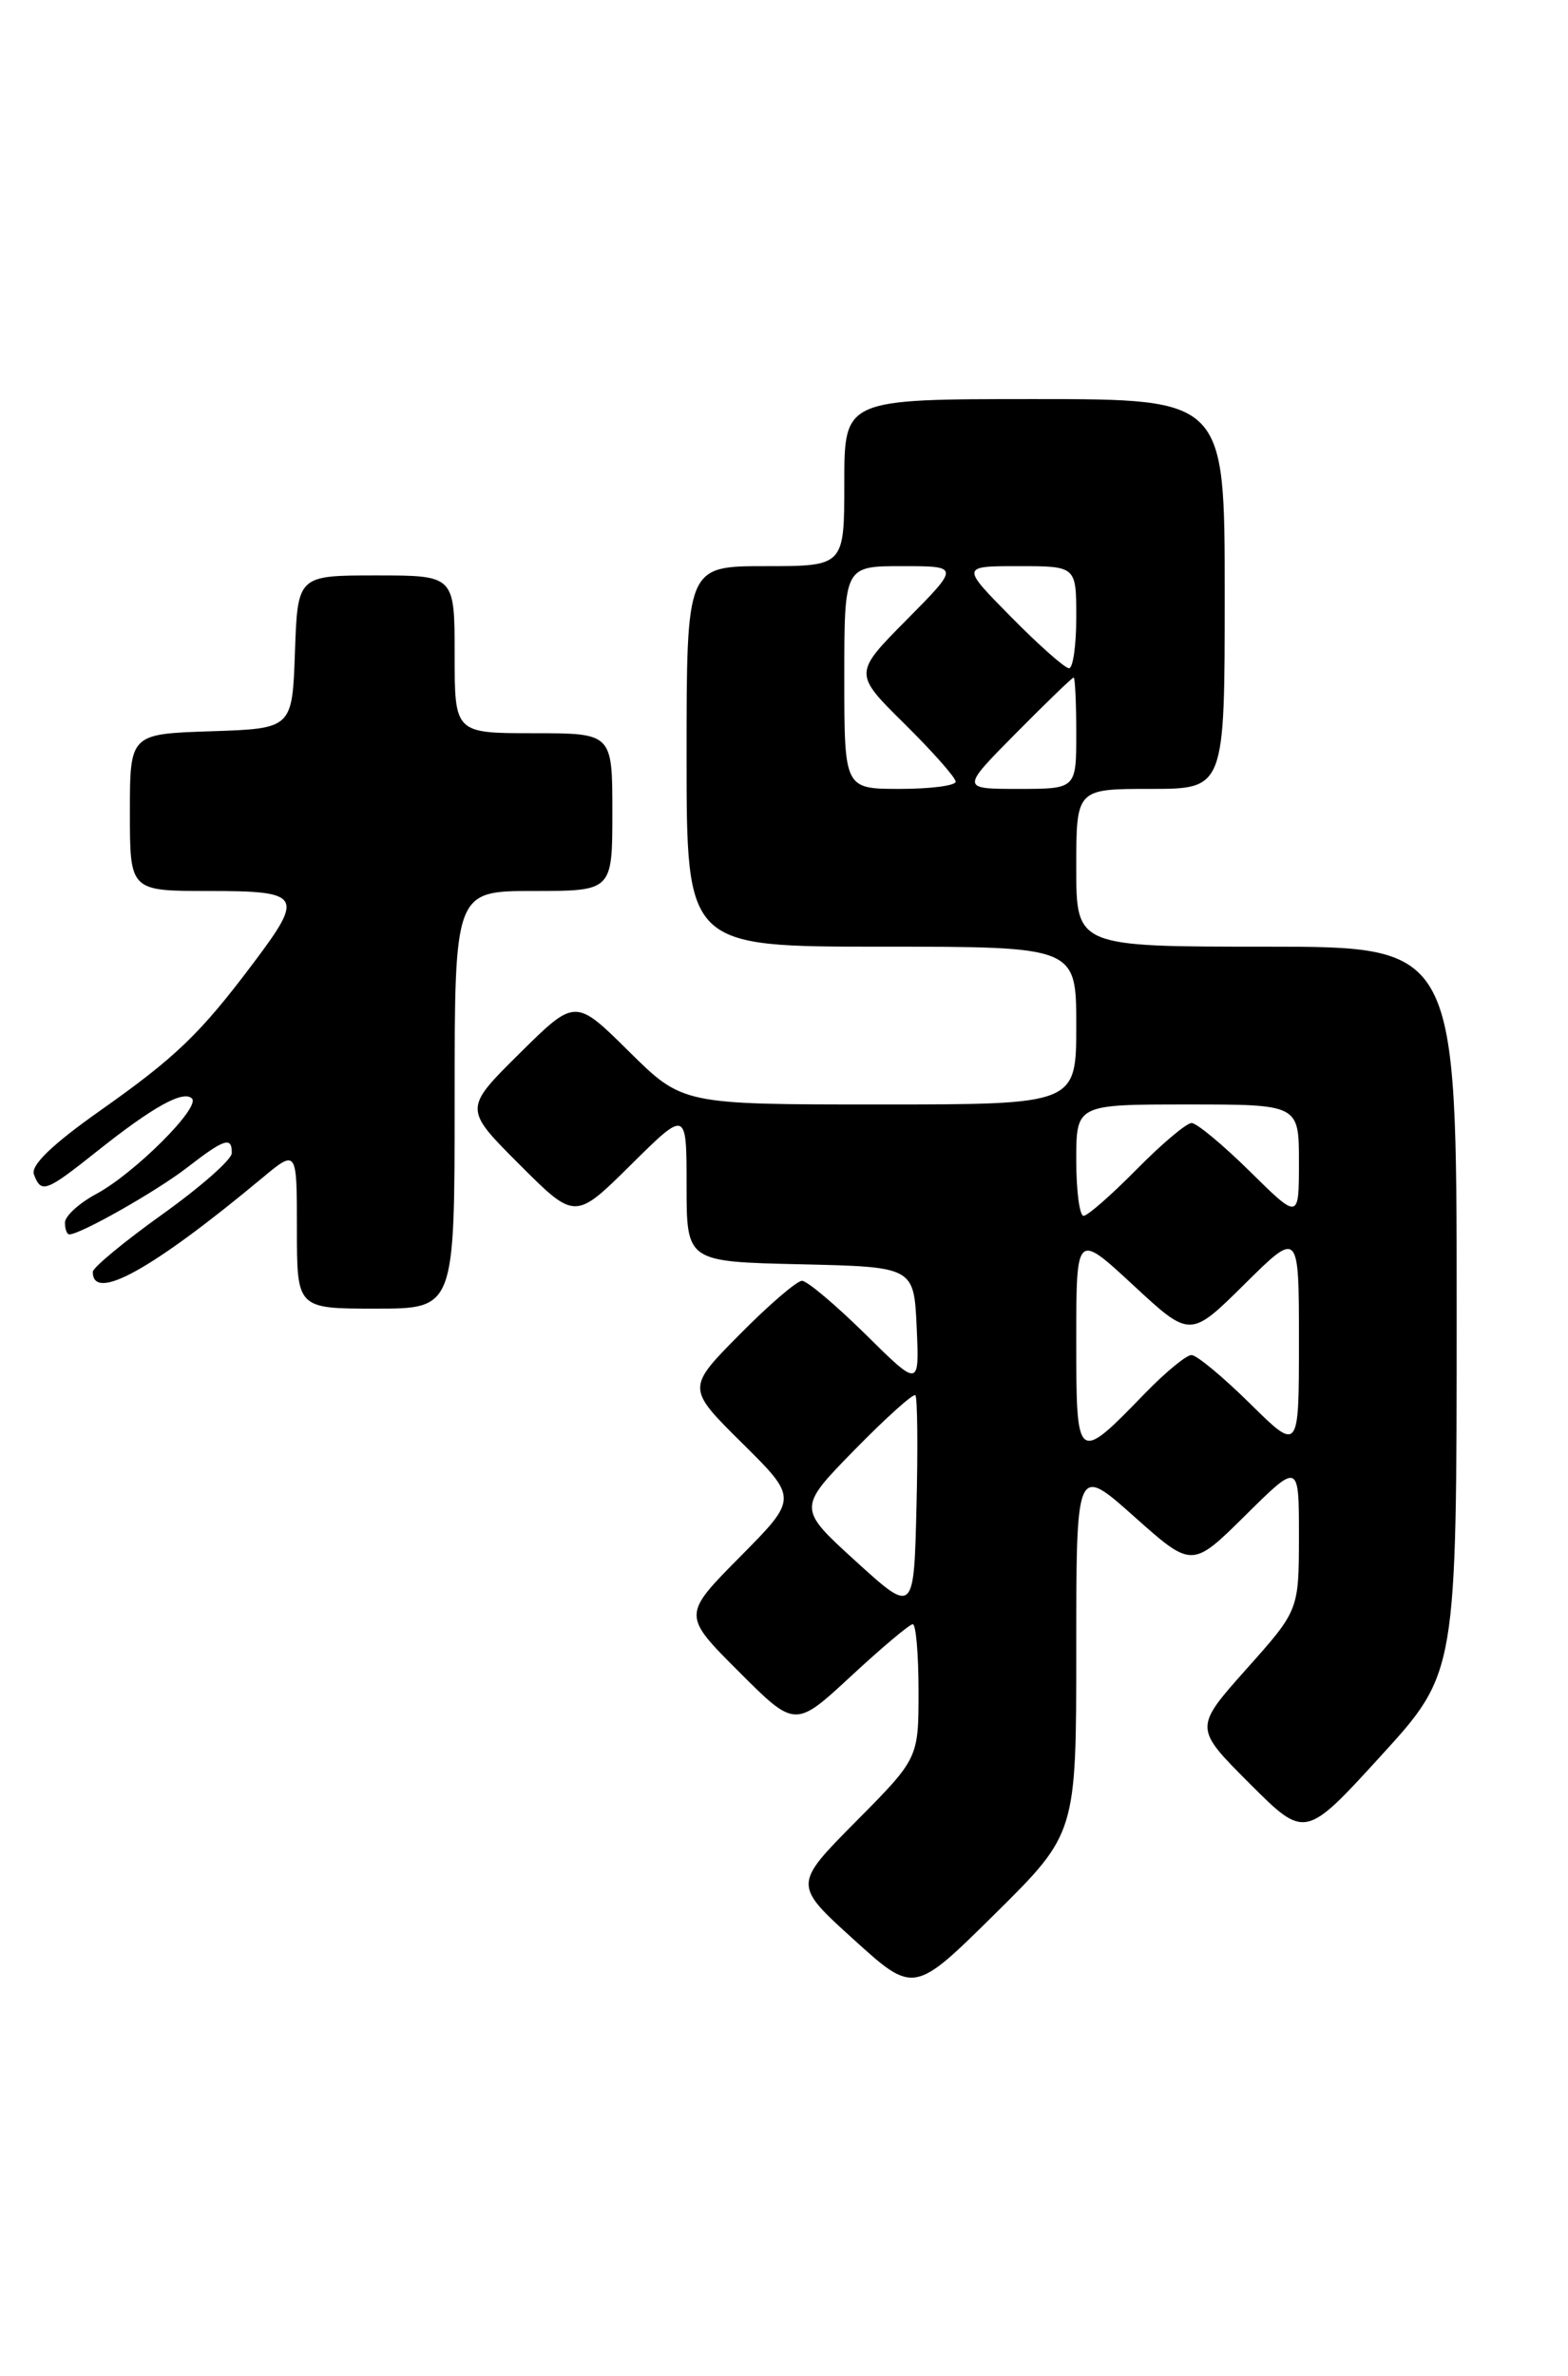 <?xml version="1.0" encoding="UTF-8" standalone="no"?>
<!DOCTYPE svg PUBLIC "-//W3C//DTD SVG 1.1//EN" "http://www.w3.org/Graphics/SVG/1.1/DTD/svg11.dtd" >
<svg xmlns="http://www.w3.org/2000/svg" xmlns:xlink="http://www.w3.org/1999/xlink" version="1.1" viewBox="0 0 169 256">
 <g >
 <path fill="currentColor"
d=" M 116.00 177.69 C 116.00 157.84 116.00 157.84 122.24 163.40 C 128.48 168.96 128.48 168.96 134.24 163.26 C 140.00 157.56 140.00 157.56 140.00 165.53 C 139.99 173.50 139.99 173.50 134.34 179.83 C 128.69 186.17 128.69 186.17 134.67 192.15 C 140.66 198.14 140.66 198.14 148.83 189.19 C 157.00 180.24 157.00 180.24 157.00 141.12 C 157.00 102.00 157.00 102.00 136.50 102.00 C 116.00 102.00 116.00 102.00 116.00 93.50 C 116.00 85.00 116.00 85.00 124.00 85.00 C 132.00 85.00 132.00 85.00 132.00 64.00 C 132.00 43.00 132.00 43.00 111.50 43.00 C 91.00 43.00 91.00 43.00 91.00 52.00 C 91.00 61.00 91.00 61.00 82.50 61.00 C 74.00 61.00 74.00 61.00 74.00 81.50 C 74.00 102.00 74.00 102.00 95.00 102.00 C 116.00 102.00 116.00 102.00 116.00 110.50 C 116.00 119.00 116.00 119.00 94.78 119.00 C 73.56 119.00 73.56 119.00 67.78 113.28 C 62.00 107.56 62.00 107.56 55.99 113.51 C 49.98 119.46 49.98 119.46 55.98 125.46 C 61.98 131.46 61.98 131.46 67.99 125.51 C 74.00 119.56 74.00 119.56 74.00 127.75 C 74.00 135.94 74.00 135.94 86.25 136.22 C 98.50 136.50 98.50 136.50 98.80 143.00 C 99.09 149.50 99.09 149.50 93.27 143.75 C 90.06 140.59 86.99 138.00 86.44 138.00 C 85.89 138.00 82.86 140.60 79.72 143.78 C 74.00 149.56 74.00 149.56 80.00 155.50 C 86.00 161.44 86.00 161.44 79.77 167.73 C 73.54 174.02 73.54 174.02 79.62 180.10 C 85.70 186.18 85.70 186.18 91.73 180.59 C 95.05 177.51 98.04 175.00 98.38 175.00 C 98.72 175.00 99.00 178.25 99.00 182.22 C 99.00 189.45 99.00 189.45 92.25 196.26 C 85.50 203.07 85.50 203.07 92.00 208.96 C 98.50 214.85 98.50 214.85 107.25 206.20 C 116.00 197.54 116.00 197.54 116.00 177.69 Z  M 49.00 118.50 C 49.00 96.00 49.00 96.00 57.50 96.00 C 66.00 96.00 66.00 96.00 66.00 87.50 C 66.00 79.00 66.00 79.00 57.50 79.00 C 49.00 79.00 49.00 79.00 49.00 70.50 C 49.00 62.00 49.00 62.00 40.54 62.00 C 32.08 62.00 32.08 62.00 31.79 70.25 C 31.50 78.50 31.50 78.50 22.75 78.79 C 14.00 79.08 14.00 79.08 14.00 87.54 C 14.00 96.00 14.00 96.00 22.50 96.00 C 32.49 96.00 32.79 96.47 27.38 103.67 C 21.59 111.38 18.98 113.89 10.80 119.66 C 5.60 123.33 3.28 125.57 3.66 126.55 C 4.45 128.62 4.93 128.44 10.50 124.01 C 16.47 119.26 19.76 117.43 20.69 118.36 C 21.64 119.30 14.51 126.41 10.40 128.63 C 8.53 129.63 7.00 131.03 7.00 131.73 C 7.00 132.43 7.21 133.00 7.47 133.00 C 8.67 133.00 16.87 128.35 20.14 125.82 C 24.20 122.68 25.01 122.42 24.98 124.25 C 24.97 124.94 21.60 127.91 17.48 130.85 C 13.37 133.79 10.00 136.58 10.00 137.04 C 10.00 140.34 16.40 136.79 28.25 126.93 C 32.00 123.81 32.00 123.81 32.00 132.40 C 32.00 141.00 32.00 141.00 40.50 141.00 C 49.00 141.00 49.00 141.00 49.00 118.50 Z  M 92.23 168.21 C 85.96 162.50 85.96 162.50 92.11 156.21 C 95.49 152.76 98.44 150.11 98.66 150.33 C 98.88 150.55 98.94 155.95 98.78 162.32 C 98.50 173.91 98.50 173.91 92.23 168.21 Z  M 116.00 144.43 C 116.00 132.78 116.00 132.78 122.14 138.47 C 128.28 144.16 128.28 144.16 134.14 138.36 C 140.00 132.56 140.00 132.56 140.00 144.50 C 140.00 156.43 140.00 156.43 134.72 151.22 C 131.81 148.35 128.98 146.00 128.42 146.00 C 127.86 146.00 125.63 147.84 123.45 150.08 C 116.05 157.72 116.00 157.68 116.00 144.43 Z  M 116.00 125.00 C 116.00 119.00 116.00 119.00 128.00 119.00 C 140.00 119.00 140.00 119.00 140.00 125.22 C 140.00 131.43 140.00 131.43 134.72 126.22 C 131.81 123.35 128.98 121.00 128.43 121.00 C 127.88 121.00 125.21 123.25 122.50 126.00 C 119.79 128.75 117.22 131.00 116.79 131.00 C 116.35 131.00 116.00 128.30 116.00 125.00 Z  M 91.00 73.00 C 91.00 61.00 91.00 61.00 97.22 61.00 C 103.44 61.00 103.44 61.00 97.72 66.78 C 91.99 72.56 91.99 72.56 97.50 78.00 C 100.52 80.99 103.00 83.78 103.00 84.22 C 103.00 84.65 100.30 85.00 97.00 85.00 C 91.00 85.00 91.00 85.00 91.00 73.00 Z  M 109.50 79.00 C 112.77 75.70 115.56 73.00 115.72 73.00 C 115.87 73.00 116.00 75.70 116.00 79.00 C 116.00 85.00 116.00 85.00 109.78 85.00 C 103.56 85.00 103.56 85.00 109.50 79.00 Z  M 109.00 66.50 C 103.57 61.00 103.57 61.00 109.78 61.00 C 116.00 61.00 116.00 61.00 116.00 66.50 C 116.00 69.53 115.65 72.00 115.22 72.00 C 114.78 72.00 111.99 69.53 109.00 66.50 Z "/>
</g>
</svg>